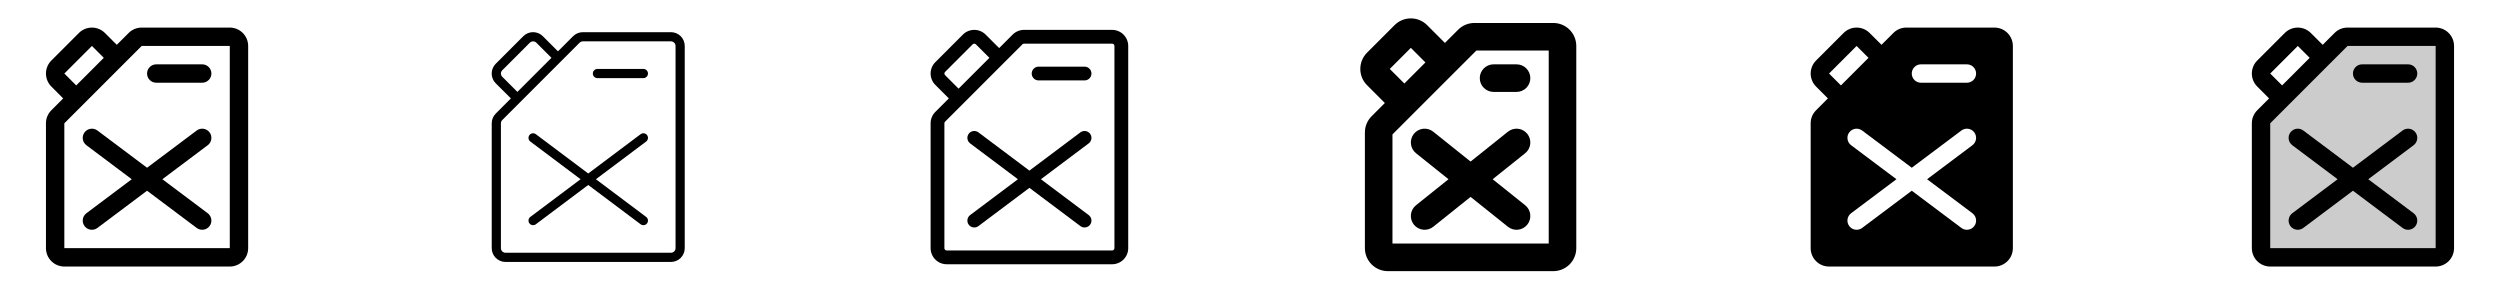 <svg width="272" height="32" viewBox="0 0 272 32" fill="none" xmlns="http://www.w3.org/2000/svg">
<g clip-path="url(#clip0_17_17998)">
<path d="M25 3H15.414C15.151 2.999 14.891 3.051 14.648 3.151C14.405 3.252 14.185 3.4 14 3.586L12.707 4.875L11.414 3.586C11.039 3.211 10.53 3.001 10 3.001C9.47 3.001 8.961 3.211 8.586 3.586L5.586 6.586C5.211 6.961 5.001 7.47 5.001 8C5.001 8.53 5.211 9.039 5.586 9.414L6.875 10.707L5.586 12C5.4 12.185 5.252 12.405 5.151 12.648C5.051 12.891 4.999 13.151 5 13.414V27C5 27.53 5.211 28.039 5.586 28.414C5.961 28.789 6.47 29 7 29H25C25.53 29 26.039 28.789 26.414 28.414C26.789 28.039 27 27.53 27 27V5C27 4.47 26.789 3.961 26.414 3.586C26.039 3.211 25.53 3 25 3ZM7 8L10 5L11.293 6.293L8.293 9.293L7 8ZM25 27H7V13.414L9 11.414L15.414 5H25V27ZM16 8C16 7.735 16.105 7.48 16.293 7.293C16.48 7.105 16.735 7 17 7H22C22.265 7 22.52 7.105 22.707 7.293C22.895 7.48 23 7.735 23 8C23 8.265 22.895 8.52 22.707 8.707C22.52 8.895 22.265 9 22 9H17C16.735 9 16.48 8.895 16.293 8.707C16.105 8.52 16 8.265 16 8ZM22.6 15.8L17.666 19.5L22.6 23.2C22.705 23.279 22.794 23.378 22.86 23.491C22.927 23.604 22.971 23.729 22.99 23.859C23.009 23.989 23.001 24.121 22.969 24.248C22.936 24.375 22.879 24.495 22.8 24.6C22.721 24.705 22.622 24.794 22.509 24.86C22.396 24.927 22.271 24.971 22.141 24.99C22.011 25.009 21.879 25.001 21.752 24.969C21.625 24.936 21.505 24.879 21.4 24.8L16 20.75L10.6 24.8C10.388 24.959 10.121 25.027 9.859 24.99C9.596 24.953 9.359 24.812 9.2 24.6C9.041 24.388 8.973 24.121 9.01 23.859C9.048 23.596 9.188 23.359 9.4 23.2L14.334 19.5L9.4 15.8C9.188 15.641 9.048 15.404 9.01 15.141C8.973 14.879 9.041 14.612 9.2 14.4C9.359 14.188 9.596 14.048 9.859 14.01C10.121 13.973 10.388 14.041 10.6 14.2L16 18.25L21.4 14.2C21.612 14.041 21.879 13.973 22.141 14.01C22.404 14.048 22.641 14.188 22.8 14.4C22.959 14.612 23.027 14.879 22.99 15.141C22.953 15.404 22.812 15.641 22.6 15.8Z" fill="currentColor"/>
<path d="M73 3.5H63.414C63.016 3.5 62.635 3.658 62.354 3.939L60.708 5.586L59.061 3.939C58.922 3.799 58.756 3.688 58.574 3.612C58.392 3.537 58.196 3.498 57.999 3.498C57.801 3.498 57.606 3.537 57.423 3.612C57.241 3.688 57.076 3.799 56.936 3.939L53.936 6.939C53.796 7.078 53.685 7.244 53.61 7.426C53.534 7.608 53.495 7.804 53.495 8.001C53.495 8.199 53.534 8.394 53.61 8.576C53.685 8.759 53.796 8.924 53.936 9.064L55.586 10.707L53.94 12.354C53.8 12.492 53.689 12.658 53.614 12.84C53.538 13.022 53.499 13.217 53.5 13.414V27C53.5 27.398 53.658 27.779 53.939 28.061C54.221 28.342 54.602 28.5 55 28.5H73C73.398 28.5 73.779 28.342 74.061 28.061C74.342 27.779 74.5 27.398 74.5 27V5C74.5 4.602 74.342 4.221 74.061 3.939C73.779 3.658 73.398 3.5 73 3.5ZM54.646 8.354C54.6 8.307 54.563 8.252 54.538 8.191C54.513 8.131 54.5 8.066 54.5 8C54.5 7.934 54.513 7.869 54.538 7.809C54.563 7.748 54.6 7.693 54.646 7.646L57.646 4.646C57.693 4.6 57.748 4.563 57.809 4.538C57.869 4.513 57.934 4.5 58 4.5C58.066 4.5 58.131 4.513 58.191 4.538C58.252 4.563 58.307 4.6 58.354 4.646L60 6.292L56.292 10L54.646 8.354ZM73.5 27C73.5 27.133 73.447 27.26 73.353 27.354C73.26 27.447 73.133 27.5 73 27.5H55C54.867 27.5 54.74 27.447 54.646 27.354C54.553 27.26 54.5 27.133 54.5 27V13.414C54.5 13.281 54.553 13.155 54.646 13.061L56.646 11.061L61.06 6.647L63.06 4.647C63.106 4.601 63.161 4.564 63.222 4.538C63.283 4.513 63.348 4.5 63.414 4.5H73C73.133 4.5 73.26 4.553 73.353 4.646C73.447 4.74 73.5 4.867 73.5 5V27ZM70.5 8C70.5 8.133 70.447 8.26 70.353 8.354C70.26 8.447 70.133 8.5 70 8.5H65C64.867 8.5 64.74 8.447 64.646 8.354C64.553 8.26 64.5 8.133 64.5 8C64.5 7.867 64.553 7.74 64.646 7.646C64.74 7.553 64.867 7.5 65 7.5H70C70.133 7.5 70.26 7.553 70.353 7.646C70.447 7.74 70.5 7.867 70.5 8ZM70.3 15.4L64.834 19.5L70.3 23.6C70.353 23.639 70.397 23.689 70.43 23.745C70.464 23.802 70.486 23.864 70.495 23.929C70.504 23.994 70.501 24.061 70.484 24.124C70.468 24.188 70.439 24.247 70.4 24.3C70.361 24.352 70.311 24.397 70.255 24.43C70.198 24.464 70.136 24.486 70.071 24.495C70.006 24.504 69.939 24.501 69.876 24.484C69.812 24.468 69.752 24.439 69.7 24.4L64 20.125L58.3 24.4C58.194 24.48 58.061 24.514 57.929 24.495C57.798 24.476 57.68 24.406 57.6 24.3C57.52 24.194 57.486 24.061 57.505 23.929C57.524 23.798 57.594 23.68 57.7 23.6L63.166 19.5L57.7 15.4C57.648 15.361 57.603 15.311 57.57 15.255C57.536 15.198 57.514 15.136 57.505 15.071C57.496 15.006 57.499 14.94 57.516 14.876C57.532 14.812 57.561 14.752 57.6 14.7C57.639 14.648 57.689 14.603 57.745 14.57C57.802 14.536 57.864 14.514 57.929 14.505C57.994 14.496 58.06 14.499 58.124 14.516C58.188 14.532 58.248 14.561 58.3 14.6L64 18.875L69.7 14.6C69.752 14.561 69.812 14.532 69.876 14.516C69.939 14.499 70.006 14.496 70.071 14.505C70.136 14.514 70.198 14.536 70.255 14.57C70.311 14.603 70.361 14.648 70.4 14.7C70.439 14.752 70.468 14.812 70.484 14.876C70.501 14.94 70.504 15.006 70.495 15.071C70.486 15.136 70.464 15.198 70.43 15.255C70.397 15.311 70.353 15.361 70.3 15.4Z" fill="currentColor"/>
<path d="M121 3.25H111.414C111.184 3.25 110.956 3.295 110.744 3.383C110.531 3.471 110.339 3.6 110.176 3.763L108.708 5.232L107.238 3.763C107.075 3.6 106.882 3.471 106.67 3.383C106.457 3.295 106.23 3.25 106 3.25C105.77 3.25 105.543 3.295 105.33 3.383C105.118 3.471 104.925 3.6 104.763 3.763L101.763 6.763C101.6 6.925 101.471 7.118 101.383 7.33C101.295 7.543 101.25 7.77 101.25 8C101.25 8.23 101.295 8.457 101.383 8.67C101.471 8.882 101.6 9.075 101.763 9.238L103.233 10.707L101.763 12.176C101.6 12.338 101.471 12.531 101.383 12.744C101.295 12.956 101.25 13.184 101.25 13.414V27C101.25 27.464 101.434 27.909 101.763 28.237C102.091 28.566 102.536 28.75 103 28.75H121C121.464 28.75 121.909 28.566 122.237 28.237C122.566 27.909 122.75 27.464 122.75 27V5C122.75 4.536 122.566 4.091 122.237 3.763C121.909 3.434 121.464 3.25 121 3.25ZM102.824 8.176C102.777 8.129 102.751 8.066 102.751 8C102.751 7.934 102.777 7.871 102.824 7.824L105.824 4.824C105.871 4.777 105.934 4.751 106 4.751C106.066 4.751 106.129 4.777 106.176 4.824L107.646 6.293L104.293 9.646L102.824 8.176ZM121.25 27C121.25 27.066 121.224 27.13 121.177 27.177C121.13 27.224 121.066 27.25 121 27.25H103C102.934 27.25 102.87 27.224 102.823 27.177C102.776 27.13 102.75 27.066 102.75 27V13.414C102.75 13.348 102.777 13.284 102.824 13.238L104.824 11.238L109.238 6.824L111.238 4.824C111.284 4.777 111.348 4.75 111.414 4.75H121C121.066 4.75 121.13 4.776 121.177 4.823C121.224 4.87 121.25 4.934 121.25 5V27ZM118.75 8C118.75 8.199 118.671 8.39 118.53 8.53C118.39 8.671 118.199 8.75 118 8.75H113C112.801 8.75 112.61 8.671 112.47 8.53C112.329 8.39 112.25 8.199 112.25 8C112.25 7.801 112.329 7.61 112.47 7.47C112.61 7.329 112.801 7.25 113 7.25H118C118.199 7.25 118.39 7.329 118.53 7.47C118.671 7.61 118.75 7.801 118.75 8ZM118.45 15.6L113.25 19.5L118.45 23.4C118.529 23.459 118.595 23.533 118.645 23.618C118.696 23.703 118.729 23.796 118.742 23.894C118.756 23.991 118.751 24.091 118.727 24.186C118.702 24.282 118.659 24.371 118.6 24.45C118.541 24.529 118.467 24.595 118.382 24.645C118.297 24.695 118.204 24.729 118.106 24.742C118.009 24.756 117.909 24.751 117.814 24.727C117.718 24.702 117.629 24.659 117.55 24.6L112 20.438L106.45 24.6C106.291 24.719 106.091 24.771 105.894 24.742C105.697 24.714 105.519 24.609 105.4 24.45C105.281 24.291 105.229 24.091 105.258 23.894C105.286 23.697 105.391 23.519 105.55 23.4L110.75 19.5L105.55 15.6C105.391 15.481 105.286 15.303 105.258 15.106C105.229 14.909 105.281 14.709 105.4 14.55C105.519 14.391 105.697 14.286 105.894 14.258C106.091 14.229 106.291 14.281 106.45 14.4L112 18.562L117.55 14.4C117.629 14.341 117.718 14.298 117.814 14.274C117.909 14.249 118.009 14.244 118.106 14.258C118.204 14.271 118.297 14.305 118.382 14.355C118.467 14.405 118.541 14.471 118.6 14.55C118.659 14.629 118.702 14.719 118.727 14.814C118.751 14.909 118.756 15.009 118.742 15.106C118.729 15.204 118.696 15.297 118.645 15.382C118.595 15.467 118.529 15.541 118.45 15.6Z" fill="currentColor"/>
<path d="M169 2.5H160.414C160.085 2.499 159.76 2.563 159.457 2.689C159.153 2.815 158.878 3 158.646 3.232L157.208 4.671L155.268 2.732C154.799 2.264 154.163 2 153.5 2C152.837 2 152.201 2.264 151.733 2.732L148.733 5.732C148.264 6.201 148.001 6.837 148.001 7.5C148.001 8.163 148.264 8.799 148.733 9.267L150.671 11.207L149.233 12.646C149 12.878 148.815 13.153 148.689 13.457C148.563 13.76 148.499 14.085 148.5 14.414V27C148.5 27.663 148.763 28.299 149.232 28.768C149.701 29.237 150.337 29.5 151 29.5H169C169.663 29.5 170.299 29.237 170.768 28.768C171.237 28.299 171.5 27.663 171.5 27V5C171.5 4.337 171.237 3.701 170.768 3.232C170.299 2.763 169.663 2.5 169 2.5ZM151.208 7.5L153.5 5.207L155.086 6.792L152.793 9.086L151.208 7.5ZM168.5 26.5H151.5V14.625L153.854 12.268L160.625 5.5H168.5V26.5ZM161 8.5C161 8.102 161.158 7.721 161.439 7.439C161.721 7.158 162.102 7 162.5 7H165C165.398 7 165.779 7.158 166.061 7.439C166.342 7.721 166.5 8.102 166.5 8.5C166.5 8.898 166.342 9.279 166.061 9.561C165.779 9.842 165.398 10 165 10H162.5C162.102 10 161.721 9.842 161.439 9.561C161.158 9.279 161 8.898 161 8.5ZM165.938 16.671L162.401 19.5L165.938 22.329C166.091 22.452 166.219 22.604 166.314 22.777C166.409 22.949 166.469 23.139 166.491 23.335C166.513 23.53 166.496 23.729 166.441 23.918C166.386 24.107 166.294 24.284 166.171 24.438C166.048 24.591 165.896 24.719 165.723 24.814C165.551 24.909 165.361 24.969 165.165 24.991C164.969 25.013 164.771 24.996 164.582 24.941C164.393 24.886 164.216 24.794 164.063 24.671L160 21.421L155.938 24.671C155.627 24.92 155.23 25.035 154.835 24.991C154.439 24.947 154.077 24.748 153.829 24.438C153.58 24.127 153.465 23.73 153.509 23.335C153.553 22.939 153.752 22.577 154.063 22.329L157.599 19.5L154.063 16.671C153.909 16.548 153.781 16.396 153.686 16.223C153.591 16.051 153.531 15.861 153.509 15.665C153.465 15.27 153.58 14.873 153.829 14.562C154.077 14.252 154.439 14.053 154.835 14.009C155.031 13.987 155.229 14.004 155.418 14.059C155.607 14.114 155.784 14.206 155.938 14.329L160 17.579L164.063 14.329C164.216 14.206 164.393 14.114 164.582 14.059C164.771 14.004 164.969 13.987 165.165 14.009C165.361 14.03 165.551 14.091 165.723 14.186C165.896 14.281 166.048 14.409 166.171 14.562C166.294 14.716 166.386 14.893 166.441 15.082C166.496 15.271 166.513 15.469 166.491 15.665C166.469 15.861 166.409 16.051 166.314 16.223C166.219 16.396 166.091 16.548 165.938 16.671Z" fill="currentColor"/>
<path d="M217 3H207.414C207.151 2.999 206.891 3.051 206.648 3.151C206.405 3.252 206.185 3.4 206 3.586L204.708 4.875L203.414 3.586C203.039 3.211 202.53 3.001 202 3.001C201.47 3.001 200.961 3.211 200.586 3.586L197.586 6.586C197.211 6.961 197.001 7.47 197.001 8C197.001 8.53 197.211 9.039 197.586 9.414L198.875 10.707L197.586 12C197.4 12.185 197.252 12.405 197.151 12.648C197.051 12.891 196.999 13.151 197 13.414V27C197 27.53 197.211 28.039 197.586 28.414C197.961 28.789 198.47 29 199 29H217C217.53 29 218.039 28.789 218.414 28.414C218.789 28.039 219 27.53 219 27V5C219 4.47 218.789 3.961 218.414 3.586C218.039 3.211 217.53 3 217 3ZM199 8L202 5L203.293 6.293L200.293 9.293L199 8ZM214.6 23.2C214.705 23.279 214.794 23.378 214.86 23.491C214.927 23.604 214.971 23.729 214.99 23.859C215.009 23.989 215.001 24.121 214.969 24.248C214.936 24.375 214.879 24.495 214.8 24.6C214.721 24.705 214.623 24.794 214.51 24.86C214.397 24.927 214.271 24.971 214.141 24.99C214.011 25.009 213.879 25.001 213.752 24.969C213.625 24.936 213.505 24.879 213.4 24.8L208 20.75L202.6 24.8C202.388 24.959 202.121 25.027 201.859 24.99C201.596 24.953 201.359 24.812 201.2 24.6C201.041 24.388 200.973 24.121 201.01 23.859C201.048 23.596 201.188 23.359 201.4 23.2L206.334 19.5L201.4 15.8C201.188 15.641 201.048 15.404 201.01 15.141C200.973 14.879 201.041 14.612 201.2 14.4C201.359 14.188 201.596 14.048 201.859 14.01C202.121 13.973 202.388 14.041 202.6 14.2L208 18.25L213.4 14.2C213.612 14.041 213.879 13.973 214.141 14.01C214.404 14.048 214.641 14.188 214.8 14.4C214.959 14.612 215.027 14.879 214.99 15.141C214.952 15.404 214.812 15.641 214.6 15.8L209.666 19.5L214.6 23.2ZM214 9H209C208.735 9 208.48 8.895 208.293 8.707C208.105 8.52 208 8.265 208 8C208 7.735 208.105 7.48 208.293 7.293C208.48 7.105 208.735 7 209 7H214C214.265 7 214.52 7.105 214.707 7.293C214.895 7.48 215 7.735 215 8C215 8.265 214.895 8.52 214.707 8.707C214.52 8.895 214.265 9 214 9Z" fill="currentColor"/>
<path opacity="0.2" d="M266 5V27C266 27.265 265.895 27.52 265.707 27.707C265.52 27.895 265.265 28 265 28H247C246.735 28 246.48 27.895 246.293 27.707C246.105 27.52 246 27.265 246 27V13.414C246 13.149 246.105 12.895 246.293 12.707L254.708 4.293C254.895 4.105 255.149 4 255.414 4H265C265.265 4 265.52 4.105 265.707 4.293C265.895 4.48 266 4.735 266 5Z" fill="currentColor"/>
<path d="M265 3H255.414C255.151 2.999 254.891 3.051 254.648 3.151C254.405 3.252 254.185 3.4 254 3.586L252.708 4.875L251.414 3.586C251.039 3.211 250.53 3.001 250 3.001C249.47 3.001 248.961 3.211 248.586 3.586L245.586 6.586C245.211 6.961 245.001 7.47 245.001 8C245.001 8.53 245.211 9.039 245.586 9.414L246.875 10.707L245.586 12C245.4 12.185 245.252 12.405 245.151 12.648C245.051 12.891 244.999 13.151 245 13.414V27C245 27.53 245.211 28.039 245.586 28.414C245.961 28.789 246.47 29 247 29H265C265.53 29 266.039 28.789 266.414 28.414C266.789 28.039 267 27.53 267 27V5C267 4.47 266.789 3.961 266.414 3.586C266.039 3.211 265.53 3 265 3ZM247 8L250 5L251.293 6.293L248.293 9.293L247 8ZM265 27H247V13.414L249 11.414L255.414 5H265V27ZM256 8C256 7.735 256.105 7.48 256.293 7.293C256.48 7.105 256.735 7 257 7H262C262.265 7 262.52 7.105 262.707 7.293C262.895 7.48 263 7.735 263 8C263 8.265 262.895 8.52 262.707 8.707C262.52 8.895 262.265 9 262 9H257C256.735 9 256.48 8.895 256.293 8.707C256.105 8.52 256 8.265 256 8ZM262.6 15.8L257.666 19.5L262.6 23.2C262.705 23.279 262.794 23.378 262.86 23.491C262.927 23.604 262.971 23.729 262.99 23.859C263.009 23.989 263.001 24.121 262.969 24.248C262.936 24.375 262.879 24.495 262.8 24.6C262.721 24.705 262.623 24.794 262.51 24.86C262.397 24.927 262.271 24.971 262.141 24.99C262.011 25.009 261.879 25.001 261.752 24.969C261.625 24.936 261.505 24.879 261.4 24.8L256 20.75L250.6 24.8C250.388 24.959 250.121 25.027 249.859 24.99C249.596 24.953 249.359 24.812 249.2 24.6C249.041 24.388 248.973 24.121 249.01 23.859C249.048 23.596 249.188 23.359 249.4 23.2L254.334 19.5L249.4 15.8C249.188 15.641 249.048 15.404 249.01 15.141C248.973 14.879 249.041 14.612 249.2 14.4C249.359 14.188 249.596 14.048 249.859 14.01C250.121 13.973 250.388 14.041 250.6 14.2L256 18.25L261.4 14.2C261.612 14.041 261.879 13.973 262.141 14.01C262.404 14.048 262.641 14.188 262.8 14.4C262.959 14.612 263.027 14.879 262.99 15.141C262.952 15.404 262.812 15.641 262.6 15.8Z" fill="currentColor"/>
</g>
<defs>
<clipPath id="clip0_17_17998">
<rect width="272" height="32" rx="5" fill="white"/>
</clipPath>
</defs>
</svg>
